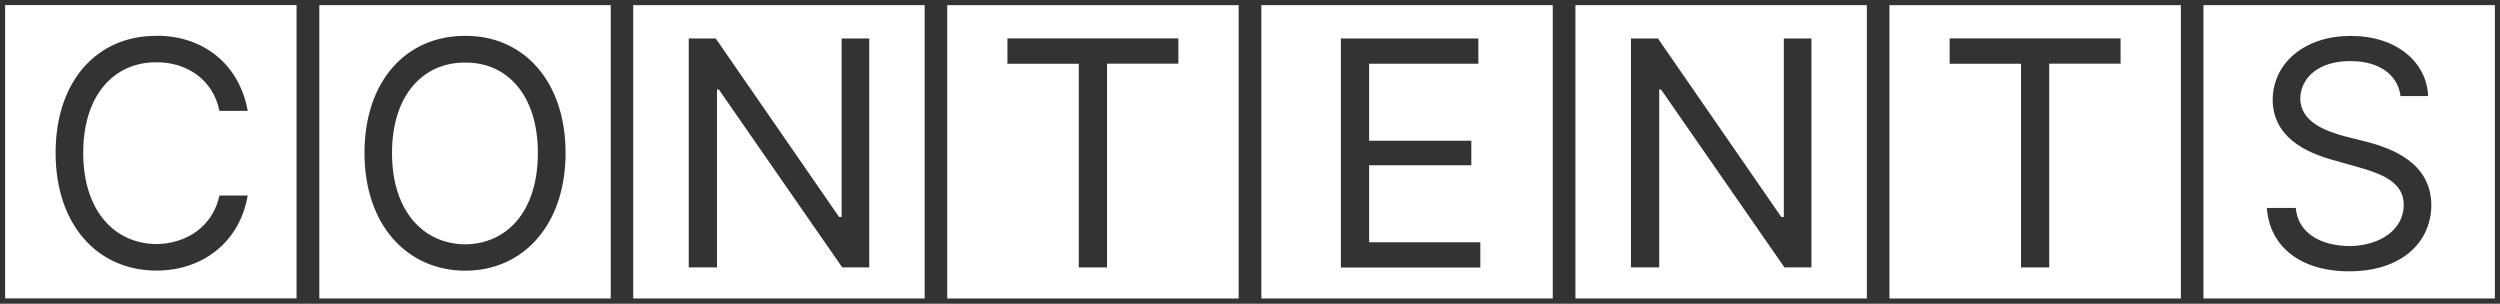 <svg width="428" height="52" viewBox="0 0 428 52" fill="none" xmlns="http://www.w3.org/2000/svg">
<rect x="0" y="0" width="428" height="52" fill="#333333" stroke="none"/>
<g clip-path="url(#clip0_120_28)">
<path d="M1.756 50.217V1.767H49.892V50.217H1.756ZM26.663 5.256C15.865 5.256 8.61 13.674 8.61 26.186C8.61 38.698 15.912 47.225 26.771 47.225C35.366 47.225 41.851 41.891 43.268 33.643L43.453 32.605H36.86L36.706 33.302C35.72 37.86 31.823 40.853 26.771 40.915C19.593 40.853 15.111 35.209 15.111 26.186C15.111 17.163 19.655 11.566 26.663 11.566H26.91C31.916 11.566 35.751 14.543 36.691 19.163L36.83 19.876H43.438L43.253 18.837C41.805 10.589 35.382 5.256 26.894 5.256H26.648H26.663Z" fill="white"/>
<path d="M49.014 2.651V49.333H2.634V2.651H49.014ZM26.756 4.372H26.648C15.326 4.372 7.717 13.132 7.717 26.186C7.717 39.24 15.373 48.108 26.756 48.108C35.813 48.108 42.621 42.496 44.115 33.798L44.47 31.721H36.121L35.828 33.116C34.75 38.155 30.422 39.984 26.787 40.031C20.132 39.984 15.989 34.682 15.989 26.186C15.989 17.69 20.086 12.45 26.663 12.45H26.787H26.91C31.485 12.45 34.981 15.147 35.828 19.333L36.121 20.744H44.501L44.131 18.667C42.606 9.969 35.844 4.357 26.91 4.357H26.771M50.785 0.868H0.878V51.085H50.77V0.884L50.785 0.868ZM26.771 6.124C26.771 6.124 26.863 6.124 26.91 6.124C34.658 6.124 40.973 10.884 42.406 18.977H37.569C36.475 13.597 31.931 10.667 26.925 10.667C26.879 10.667 26.833 10.667 26.787 10.667C26.756 10.667 26.709 10.667 26.679 10.667C19.639 10.667 14.248 16.14 14.248 26.171C14.248 36.202 19.701 41.736 26.787 41.783C31.854 41.721 36.414 38.853 37.569 33.473H42.406C41.035 41.504 34.642 46.325 26.787 46.325C16.774 46.325 9.519 38.574 9.519 26.171C9.519 13.767 16.697 6.139 26.663 6.139C26.694 6.139 26.74 6.139 26.771 6.139V6.124Z" fill="white"/>
<path d="M79.652 40.915C72.458 40.853 67.991 35.209 67.991 26.186C67.991 17.163 72.535 11.566 79.544 11.566H79.759C86.722 11.566 91.204 17.302 91.204 26.186C91.204 35.07 86.676 40.853 79.652 40.915Z" fill="white"/>
<path d="M79.76 12.465C86.183 12.465 90.326 17.86 90.326 26.201C90.326 34.543 86.229 39.984 79.667 40.047C73.013 40 68.869 34.698 68.869 26.201C68.869 21.845 69.963 18.264 72.027 15.845C73.906 13.643 76.509 12.481 79.544 12.481H79.667H79.76M79.76 10.713C79.76 10.713 79.683 10.713 79.652 10.713C79.621 10.713 79.575 10.713 79.544 10.713C72.504 10.713 67.113 16.186 67.113 26.217C67.113 36.248 72.566 41.783 79.652 41.829C86.645 41.767 92.082 36.341 92.082 26.217C92.082 16.093 86.691 10.713 79.76 10.713Z" fill="white"/>
<path d="M55.529 50.217V1.768H103.665V50.217H55.529ZM79.543 5.256C68.745 5.256 61.49 13.675 61.49 26.186C61.49 38.698 68.792 47.225 79.651 47.225C90.51 47.225 97.689 38.775 97.689 26.186C97.689 13.597 90.48 5.256 79.759 5.256H79.543Z" fill="white"/>
<path d="M102.787 2.651V49.333H56.408V2.651H102.787ZM79.651 4.372H79.543C68.222 4.372 60.613 13.132 60.613 26.186C60.613 39.24 68.268 48.109 79.651 48.109C91.034 48.109 98.582 39.085 98.582 26.186C98.582 19.799 96.765 14.326 93.314 10.388C89.925 6.512 85.12 4.372 79.775 4.372H79.667M104.559 0.884H54.667V51.101H104.559V0.884ZM79.667 6.14C79.667 6.14 79.744 6.14 79.775 6.14C89.617 6.14 96.826 13.876 96.826 26.186C96.826 38.496 89.571 46.341 79.667 46.341C69.762 46.341 62.4 38.589 62.4 26.186C62.4 13.783 69.608 6.14 79.559 6.14C79.59 6.14 79.636 6.14 79.667 6.14Z" fill="white"/>
<path d="M109.287 50.217V1.768H157.423V50.217H109.287ZM143.729 46.667H149.69V5.706H143.205V34.961L122.981 5.706H117.02V46.682H123.628V17.675L143.745 46.667H143.729Z" fill="white"/>
<path d="M156.545 2.651V49.333H110.165V2.651H156.545ZM142.328 32.14L123.967 5.581L123.443 4.822H116.142V47.566H124.506V20.496L142.759 46.806L143.283 47.566H150.584V4.822H142.328V32.14ZM158.301 0.884H108.409V51.101H158.301V0.884ZM143.637 37.147H144.084V6.589H148.812V45.783H144.191L123.073 15.333H122.75V45.783H117.913V6.589H122.534L143.652 37.147H143.637Z" fill="white"/>
<path d="M163.045 50.217V1.768H211.181V50.217H163.045ZM183.809 46.667H190.417V11.799H202.632V5.706H171.609V11.799H183.824V46.682L183.809 46.667Z" fill="white"/>
<path d="M210.303 2.651V49.333H163.923V2.651H210.303ZM170.716 12.667H182.931V47.55H191.295V12.682H203.51V4.822H170.716V12.682M212.059 0.884H162.167V51.101H212.059V0.884ZM172.472 10.899V6.574H201.738V10.899H189.524V45.783H184.687V10.915H172.472V10.899Z" fill="white"/>
<path d="M216.818 50.217V1.768H264.954V50.217H216.818ZM228.679 46.667H254.31V40.574H235.272V29.163H252.77V23.178H235.272V11.768H253.971V5.675H228.664V46.651L228.679 46.667Z" fill="white"/>
<path d="M264.076 2.651V49.333H217.696V2.651H264.076ZM227.801 47.55H255.188V39.69H236.15V30.062H253.648V22.31H236.15V12.682H254.85V4.822H227.786V47.566M265.832 0.884H215.94V51.101H265.832V0.884ZM229.557 45.783V6.589H253.094V10.915H234.394V24.093H251.892V28.295H234.394V41.473H253.432V45.798H229.557V45.783Z" fill="white"/>
<path d="M270.576 50.217V1.768H318.712V50.217H270.576ZM305.018 46.667H310.979V5.706H304.495V34.961L284.27 5.706H278.309V46.682H284.901V17.675L305.018 46.667Z" fill="white"/>
<path d="M317.834 2.651V49.333H271.454V2.651H317.834ZM303.617 32.14L285.256 5.581L284.732 4.822H277.431V47.566H285.795V20.496L304.048 46.806L304.572 47.566H311.873V4.822H303.617V32.14ZM319.606 0.884H269.714V51.101H319.606V0.884ZM304.942 37.147H305.388V6.589H310.117V45.783H305.496L284.378 15.333H284.054V45.783H279.218V6.589H283.839L304.957 37.147H304.942Z" fill="white"/>
<path d="M324.351 50.217V1.768H372.486V50.217H324.351ZM345.114 46.667H351.722V11.799H363.937V5.706H332.915V11.799H345.13V46.682L345.114 46.667Z" fill="white"/>
<path d="M371.608 2.651V49.333H325.229V2.651H371.608ZM332.022 12.667H344.236V47.55H352.601V12.682H364.815V4.822H332.022V12.682M373.364 0.884H323.473V51.101H373.364V0.884ZM333.778 10.899V6.574H363.044V10.899H350.829V45.783H345.992V10.915H333.778V10.899Z" fill="white"/>
<path d="M378.108 50.217V1.768H426.244V50.217H378.108ZM387.212 35.659C387.705 42.868 393.435 47.334 402.169 47.334C410.902 47.334 417.064 42.434 417.125 35.163C417.064 26.558 408.33 24.217 405.465 23.442L401.491 22.45C398.164 21.504 394.713 20.093 394.683 16.868C394.729 13.582 397.763 11.349 402.23 11.349H402.554C406.836 11.349 409.716 13.334 410.086 16.543L410.178 17.334H416.602L416.571 16.419C416.324 9.954 410.471 5.271 402.631 5.271H402.353C394.205 5.271 388.244 10.248 388.198 17.116C388.259 22.434 391.833 26.14 398.841 28.155L403.586 29.488C408.053 30.76 410.64 32.093 410.64 35.054C410.64 38.651 407.159 41.209 402.153 41.256C400.351 41.24 394.359 40.76 393.912 35.535L393.835 34.729H387.135L387.196 35.675L387.212 35.659Z" fill="white"/>
<path d="M425.366 2.651V49.333H378.986V2.651H425.366ZM402.184 40.357C400.52 40.341 395.191 39.907 394.806 35.442L394.667 33.83H386.226L386.349 35.721C386.858 43.318 393.081 48.233 402.184 48.233C411.287 48.233 417.957 42.992 418.034 35.147C417.973 25.876 408.746 23.411 405.696 22.589L401.784 21.613C398.58 20.698 395.622 19.488 395.576 16.915C395.622 14.124 398.302 12.233 402.246 12.233H402.415H402.569C405.542 12.233 408.854 13.395 409.239 16.651L409.424 18.217H417.541L417.48 16.372C417.218 9.411 410.995 4.372 402.662 4.372H402.538H402.384C393.728 4.372 387.412 9.721 387.351 17.132C387.412 22.868 391.201 26.868 398.641 29.008L403.37 30.341C408.114 31.69 409.793 32.93 409.793 35.054C409.793 38.651 405.865 40.326 402.199 40.372M427.122 0.884H377.23V51.101H427.122V0.884ZM402.169 42.14C407.498 42.078 411.519 39.318 411.519 35.054C411.519 31.24 407.883 29.799 403.817 28.636L399.088 27.302C392.927 25.535 389.137 22.372 389.076 17.116C389.137 10.512 394.883 6.155 402.353 6.155C402.4 6.155 402.446 6.155 402.492 6.155C402.538 6.155 402.585 6.155 402.631 6.155C410.148 6.155 415.477 10.574 415.693 16.45H410.964C410.533 12.682 407.082 10.465 402.554 10.465C402.492 10.465 402.446 10.465 402.384 10.465C402.338 10.465 402.276 10.465 402.23 10.465C397.147 10.465 393.866 13.163 393.805 16.884C393.866 20.977 398.364 22.481 401.291 23.302L405.249 24.295C409.377 25.395 416.201 27.783 416.247 35.147C416.186 41.52 411.133 46.45 402.169 46.45C393.758 46.45 388.521 42.124 388.09 35.597H393.034C393.42 40.031 397.486 42.078 402.169 42.124V42.14Z" fill="white"/>
</g>
<defs>
<clipPath id="clip0_120_28">
<rect width="428" height="52" fill="white"/>
</clipPath>
</defs>
</svg>
